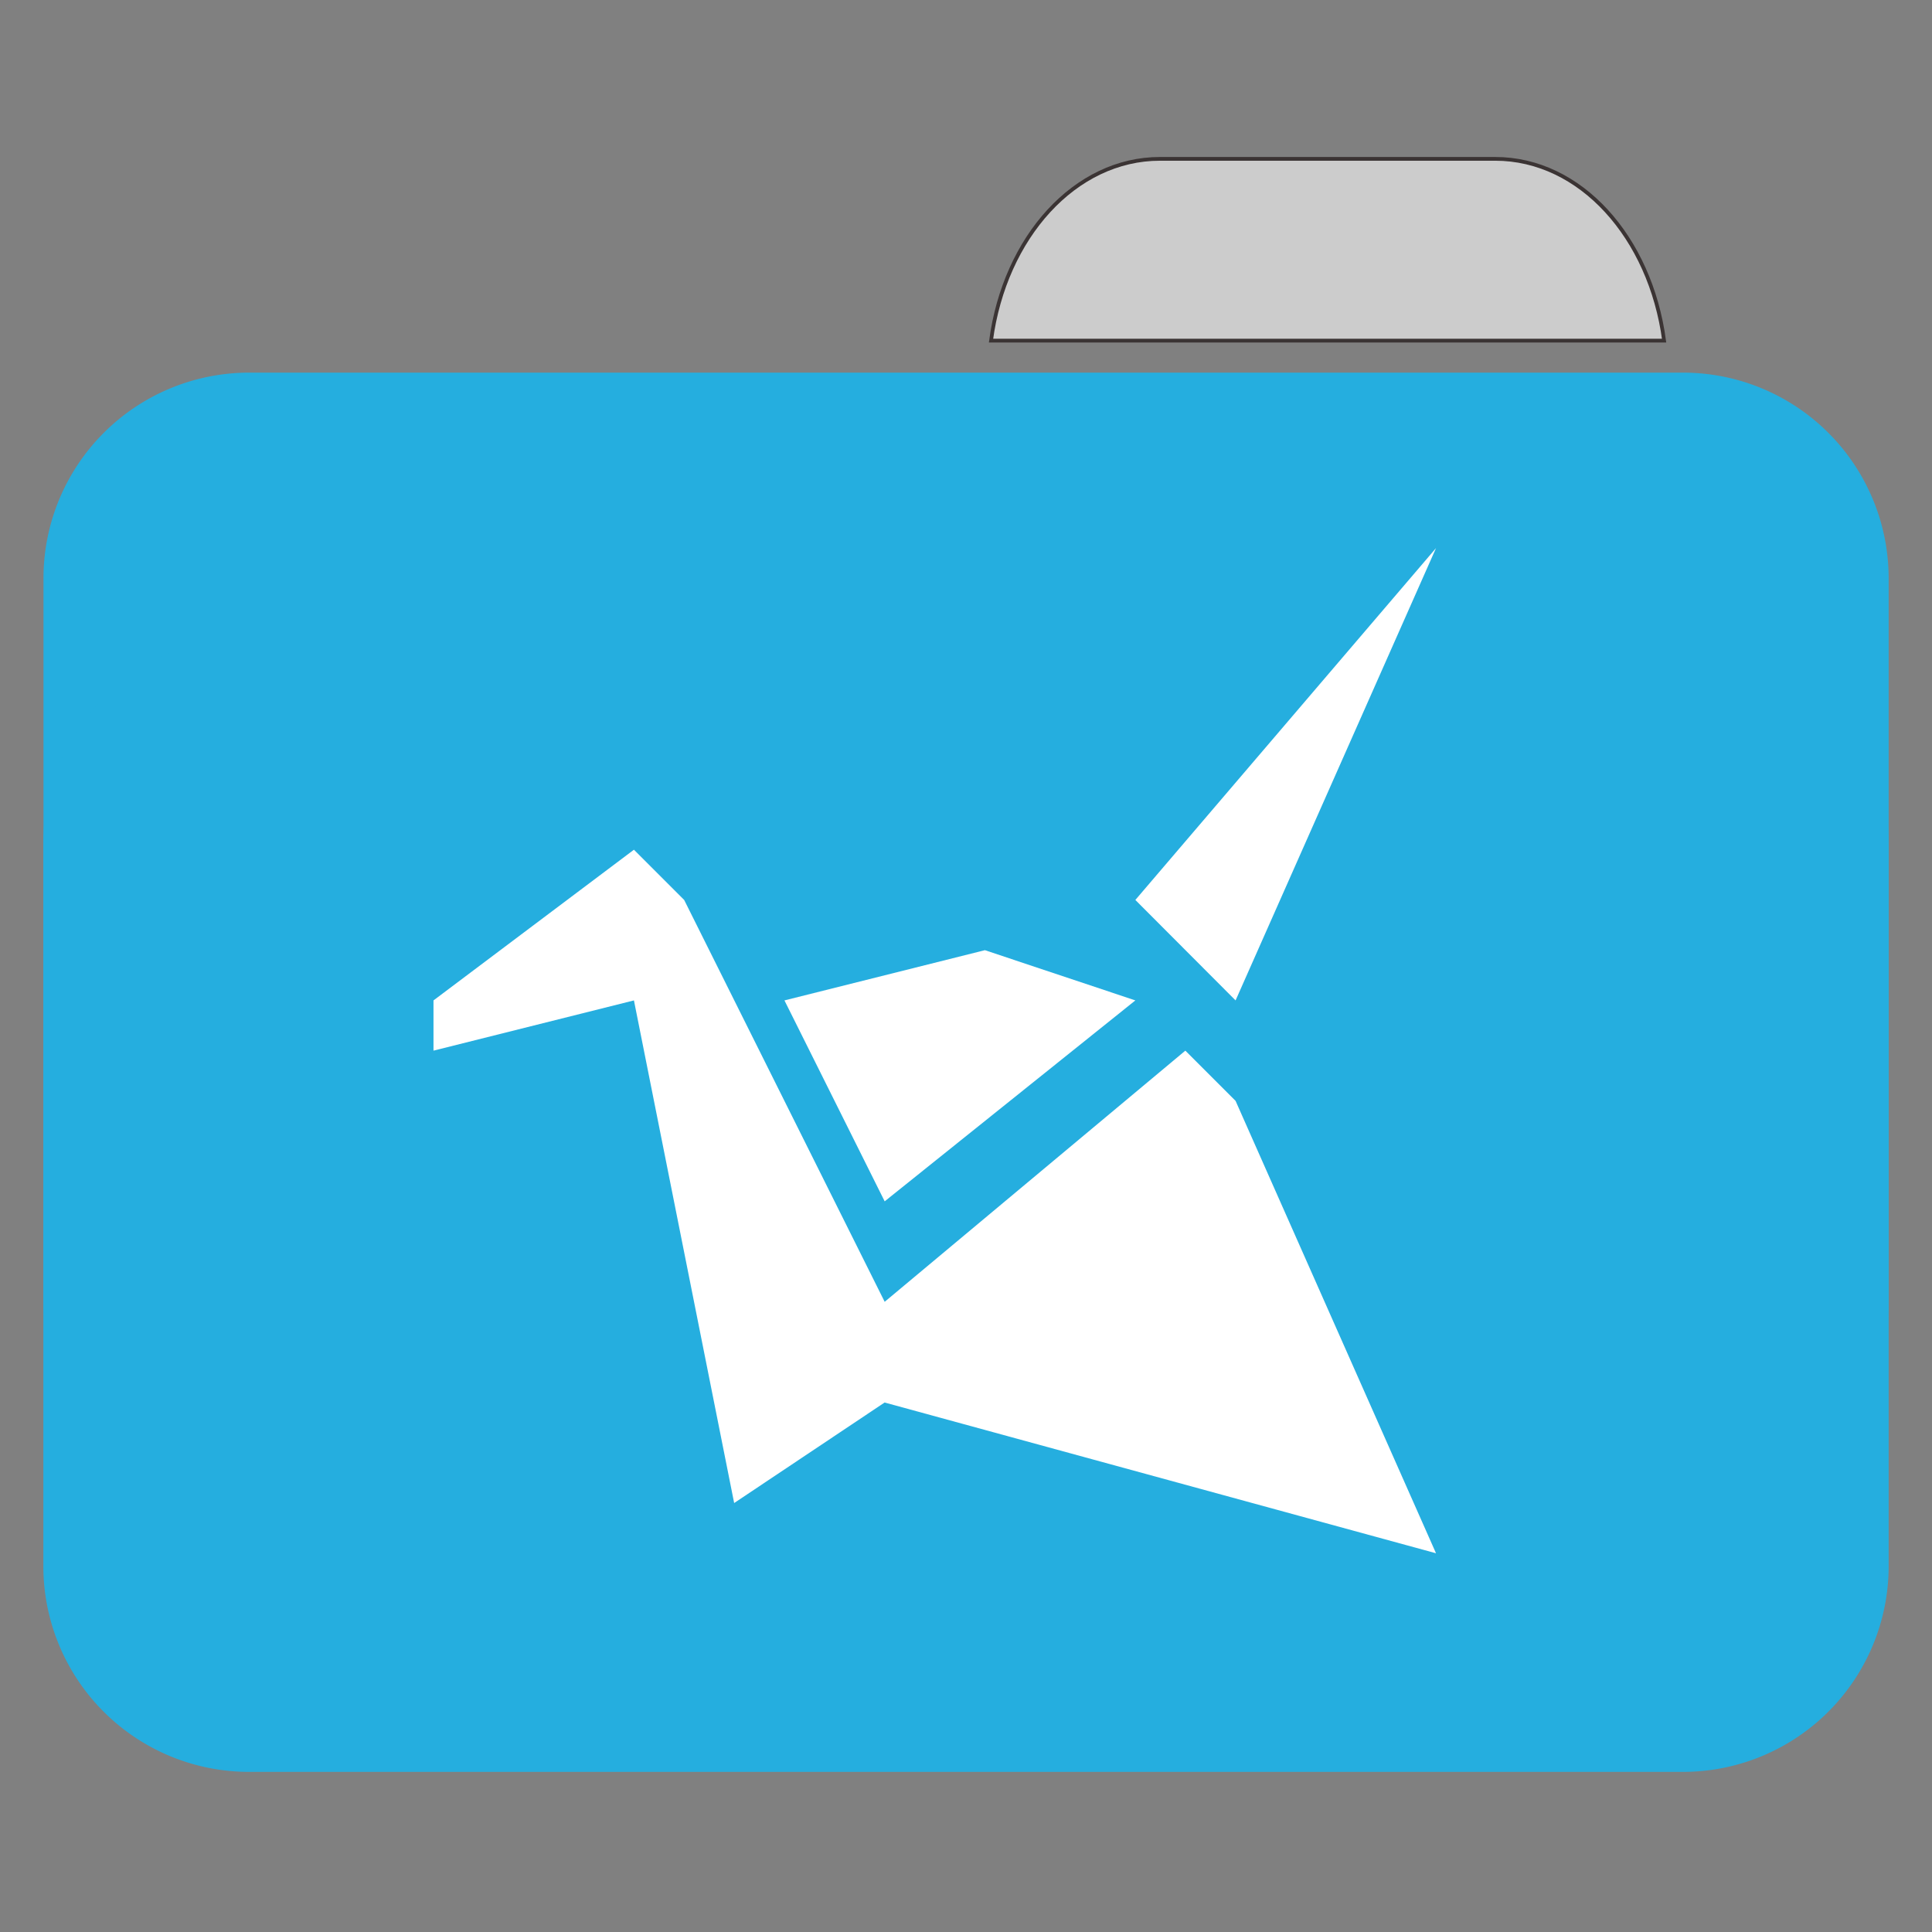 <svg xmlns="http://www.w3.org/2000/svg" width="32" height="32"><rect width="100%" height="100%" fill="#808080" stroke="none"/><path style="fill-rule:nonzero;fill:#ccc;fill-opacity:1;stroke-width:1;stroke-linecap:butt;stroke-linejoin:miter;stroke:#3b3434;stroke-opacity:1;stroke-miterlimit:4" d="M309.875 42.438c-22.688 0-41.438 20.937-45.125 48.562h179.813c-3.688-27.625-22.375-48.563-45.125-48.563zm0 0" transform="scale(.062)"/><path style="stroke:none;fill-rule:nonzero;fill:#25aedf;fill-opacity:1" d="M4.121 6.172H27.88a3.407 3.407 0 0 1 3.402 3.41v11.969a3.407 3.407 0 0 1-3.402 3.41H4.12a3.407 3.407 0 0 1-3.4-3.411V9.582a3.407 3.407 0 0 1 3.402-3.41zm0 0"/><path style="stroke:none;fill-rule:nonzero;fill:#25aedf;fill-opacity:1" d="M4.121 10.559H27.88a3.407 3.407 0 0 1 3.402 3.41v11.969a3.407 3.407 0 0 1-3.402 3.41H4.12a3.407 3.407 0 0 1-3.402-3.41v-11.97a3.407 3.407 0 0 1 3.402-3.41zm0 0"/><path style="stroke:none;fill-rule:evenodd;fill:#fff;fill-opacity:1" d="m23.785 9.078-4.98 5.828 1.66 1.664zM10.5 14.074 7.18 16.57v.832l3.32-.832 1.66 8.325 2.492-1.665 9.133 2.497-3.32-7.493-.832-.832-4.98 4.16-3.321-6.656zm5.813 1.664-3.32.832 1.66 3.328 4.152-3.328zm0 0"/></svg>